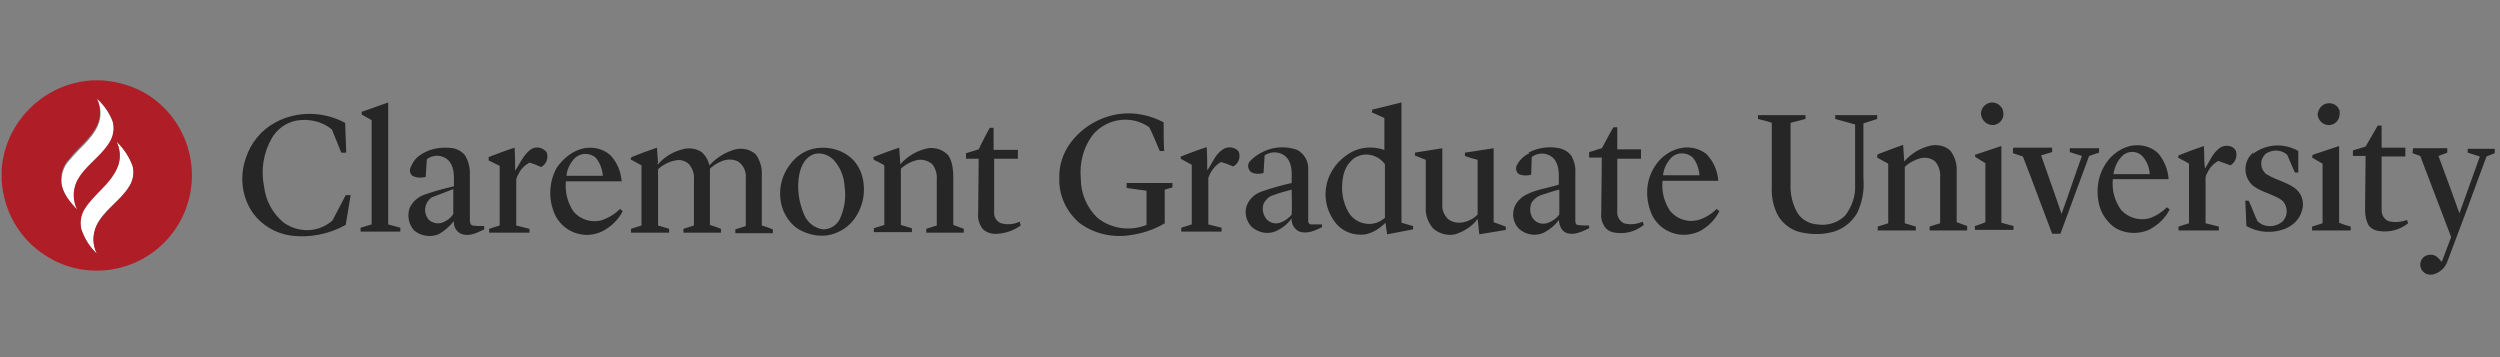 <svg width="280" height="40" viewBox="0 0 280 40" fill="none" xmlns="http://www.w3.org/2000/svg">
<rect x="0" y="0" width="280" height="40" fill="#808080" stroke="none"/>
<path d="M40.51 12.523L43.477 11.472V25.133L44.837 25.503V25.936H40.387V25.503C40.819 25.38 41.19 25.256 41.623 25.133V13.45C41.252 13.265 40.881 13.018 40.51 12.832V12.523ZM30.868 13.698C33.279 12.4 36.245 12.461 38.656 13.759C38.718 14.872 38.718 15.985 38.78 17.097H38.223C37.852 16.232 37.543 15.367 37.173 14.501C36.06 13.574 34.577 13.265 33.155 13.512C31.98 13.759 30.992 14.501 30.435 15.49C29.508 17.097 29.199 19.013 29.57 20.868C29.755 22.475 30.559 23.958 31.795 24.947C33.464 26.121 35.689 26.06 37.234 24.7C37.729 23.773 38.223 22.784 38.718 21.857H39.274C39.089 22.969 38.903 24.082 38.718 25.194C36.802 26.245 34.638 26.678 32.475 26.369C30.868 26.121 29.384 25.256 28.395 23.958C27.098 22.166 26.788 19.817 27.53 17.715C28.087 15.985 29.261 14.563 30.868 13.698ZM110.85 14.316H111.283V16.788H114.003C114.003 17.097 114.003 17.468 114.003 17.777H111.345V23.711C111.283 24.267 111.592 24.823 112.148 25.009C112.828 25.194 113.57 25.133 114.188 24.823C114.25 24.885 114.25 25.071 114.312 25.194V25.256C113.57 25.812 112.643 26.121 111.716 26.183C111.098 26.245 110.479 26.06 110.047 25.627C109.676 25.133 109.49 24.514 109.552 23.958C109.552 21.918 109.614 19.817 109.614 17.777H108.192V17.159L109.614 16.726C109.985 15.923 110.418 15.119 110.85 14.316ZM54.727 17.592C55.716 17.221 56.643 16.85 57.632 16.541C57.694 17.406 57.694 18.271 57.694 19.137C58.188 18.395 58.559 17.468 59.301 16.85C59.857 16.355 60.66 16.417 61.155 16.974L61.217 17.035C61.464 17.653 61.217 18.395 60.599 18.704C60.166 18.519 59.733 18.333 59.301 18.21C58.744 18.519 58.312 18.951 58.064 19.508C57.941 19.693 57.817 19.94 57.817 20.25V25.256L59.301 25.627C59.301 25.751 59.301 25.936 59.301 26.06H54.788V25.627C55.159 25.503 55.592 25.38 55.963 25.256C55.963 23.031 55.963 20.806 55.963 18.581L54.727 17.962C54.727 17.839 54.727 17.653 54.727 17.592ZM65.42 16.603C66.471 16.417 67.583 16.665 68.387 17.406C69.128 18.21 69.561 19.261 69.623 20.311H63.38C63.257 21.486 63.566 22.722 64.245 23.711C64.987 24.576 66.162 24.947 67.274 24.7C68.078 24.453 68.819 24.02 69.438 23.402L69.746 23.649C69.252 24.638 68.387 25.442 67.398 25.936C65.42 26.863 63.071 25.998 62.144 24.02C62.082 23.896 62.082 23.834 62.02 23.711C61.402 22.104 61.526 20.311 62.329 18.828C63.071 17.715 64.184 16.85 65.42 16.603ZM64.431 17.653C63.875 18.21 63.504 18.951 63.442 19.693C64.802 19.693 66.162 19.693 67.521 19.693C67.46 18.951 67.212 18.271 66.718 17.653C66.038 17.097 65.111 17.097 64.431 17.653ZM91.38 16.603C92.616 16.417 93.914 16.665 94.965 17.406C95.769 17.962 96.325 18.828 96.572 19.755C97.005 21.424 96.696 23.154 95.645 24.576C94.903 25.565 93.791 26.183 92.616 26.369C91.504 26.492 90.453 26.245 89.464 25.689C88.66 25.194 88.104 24.453 87.733 23.587C87.053 21.857 87.362 19.94 88.413 18.519C89.155 17.468 90.206 16.788 91.38 16.603ZM91.133 17.283C90.206 17.592 89.711 18.581 89.526 19.508C89.217 21.053 89.464 22.66 90.082 24.082C90.453 24.947 91.257 25.565 92.184 25.689C92.987 25.689 93.667 25.256 94.038 24.576C94.594 23.402 94.78 22.104 94.594 20.868C94.532 19.755 94.1 18.704 93.358 17.901C92.74 17.283 91.875 17.035 91.071 17.283M47.186 17.283C48.237 16.603 49.535 16.417 50.771 16.603C51.327 16.726 51.822 17.035 52.131 17.468C52.44 18.024 52.625 18.642 52.625 19.322C52.625 21.115 52.625 22.907 52.625 24.7C52.625 24.885 52.687 25.194 52.934 25.256C53.367 25.318 53.8 25.318 54.232 25.318V25.689C53.429 26.06 52.563 26.554 51.636 26.183C51.08 25.936 50.771 25.318 50.833 24.762C50.338 25.38 49.782 25.874 49.102 26.245C48.175 26.616 47.124 26.43 46.382 25.812C45.764 25.133 45.579 24.143 45.888 23.278C46.197 22.598 46.815 22.042 47.557 21.795C48.608 21.424 49.72 21.115 50.833 20.868C50.833 19.94 50.956 18.89 50.338 18.086C49.72 17.344 48.608 17.221 47.804 17.839C47.742 18.519 47.742 19.137 47.68 19.817C47.186 19.94 46.691 19.94 46.197 19.693C45.888 19.446 45.826 19.013 46.011 18.704C46.321 17.962 46.691 17.592 47.186 17.283ZM48.36 22.104C47.618 22.598 47.371 23.649 47.866 24.391C47.928 24.514 47.989 24.576 48.051 24.638C48.484 25.009 49.102 25.133 49.658 24.885C50.091 24.7 50.524 24.391 50.771 23.958C50.771 23.031 50.771 22.104 50.771 21.177C49.967 21.486 49.164 21.795 48.36 22.104ZM70.736 17.592C71.663 17.221 72.652 16.85 73.579 16.541C73.641 17.097 73.641 17.715 73.702 18.271L73.579 18.333C73.641 18.395 73.764 18.395 73.764 18.333C74.506 17.468 75.557 16.912 76.669 16.665C77.349 16.541 78.029 16.665 78.585 17.035C79.018 17.406 79.327 17.962 79.451 18.519C80.254 17.653 81.243 17.035 82.356 16.726C83.159 16.541 84.025 16.726 84.643 17.283C85.137 17.962 85.385 18.828 85.323 19.693C85.323 21.547 85.323 23.402 85.323 25.256C85.755 25.38 86.126 25.503 86.559 25.689V26.121H82.356V25.689L83.53 25.318V19.94C83.592 19.199 83.283 18.519 82.665 18.086C81.552 17.53 80.316 18.148 79.513 18.89C79.513 20.991 79.513 23.093 79.513 25.194C79.883 25.318 80.316 25.442 80.749 25.627C80.749 25.751 80.749 25.936 80.749 26.06H76.546C76.546 25.936 76.546 25.751 76.546 25.627L77.72 25.256V20.126C77.782 19.508 77.596 18.951 77.226 18.457C76.855 18.024 76.237 17.839 75.68 17.962C74.939 18.086 74.259 18.457 73.702 18.951C73.702 21.053 73.702 23.154 73.702 25.256L74.939 25.627V26.06H70.674C70.674 25.936 70.674 25.751 70.674 25.627L71.848 25.256V18.519C71.415 18.271 71.045 18.086 70.612 17.839L70.736 17.592ZM97.808 17.592C98.797 17.221 99.725 16.85 100.713 16.541C100.775 17.159 100.775 17.777 100.837 18.395C101.641 17.468 102.753 16.85 103.928 16.603C104.793 16.479 105.658 16.788 106.215 17.406C106.771 18.271 106.771 19.322 106.771 20.311V25.194L107.945 25.627C107.945 25.751 107.945 25.874 107.945 26.06H103.742V25.627L104.917 25.256V20.126C104.978 19.508 104.793 18.89 104.422 18.395C103.989 18.024 103.433 17.839 102.877 17.901C102.135 18.024 101.455 18.395 100.899 18.89V25.194L102.135 25.565V25.998H97.87C97.87 25.874 97.87 25.689 97.87 25.565L99.044 25.194V18.519C98.674 18.271 98.241 18.086 97.87 17.901L97.808 17.592Z" fill="#262626"/>
<path d="M153.69 12.276L156.966 11.472C156.966 15.985 156.966 20.435 156.966 24.947L158.264 25.318C158.264 25.442 158.264 25.565 158.264 25.689C157.275 25.874 156.348 26.06 155.359 26.245C155.297 25.812 155.235 25.38 155.173 24.947C154.555 25.565 153.814 26.06 152.948 26.245C151.712 26.43 150.476 25.998 149.672 25.071C148.745 23.958 148.312 22.536 148.498 21.115C148.683 19.631 149.549 18.271 150.785 17.406C152.021 16.479 153.628 16.294 155.05 16.788C155.05 15.614 155.05 14.439 155.05 13.203C154.555 13.018 154.123 12.77 153.628 12.585C153.69 12.523 153.69 12.4 153.69 12.276ZM151.588 17.777C150.909 18.333 150.538 19.075 150.414 19.879C150.167 21.177 150.352 22.598 151.032 23.773C151.465 24.514 152.268 25.009 153.134 25.071C153.875 25.133 154.555 24.885 155.112 24.391C155.112 22.413 155.112 20.373 155.112 18.395C154.246 17.221 152.701 16.974 151.588 17.777ZM120.003 15.861C121.301 14.192 123.218 13.079 125.319 12.77C127.05 12.523 128.78 12.894 130.326 13.698C130.326 14.81 130.326 15.861 130.388 16.912H129.893C129.522 16.046 129.151 15.119 128.719 14.254C126.803 12.894 124.145 13.203 122.538 14.934C121.363 16.355 120.869 18.21 121.054 20.064C121.054 21.671 121.734 23.278 122.908 24.391C124.454 25.627 126.555 25.936 128.41 25.194C128.41 23.896 128.41 22.66 128.41 21.362C127.668 21.238 126.926 21.177 126.184 21.053V20.497H131.315V20.991L130.449 21.238V25.009C129.213 25.751 127.853 26.183 126.37 26.369C124.392 26.616 122.414 26.121 120.869 24.947C119.447 23.711 118.582 21.918 118.644 20.002C118.582 18.519 119.076 17.035 120.003 15.861ZM180.701 14.254H181.134V16.726H183.791V17.777H181.134V23.649C181.072 24.205 181.381 24.762 181.875 25.009C182.555 25.194 183.297 25.133 183.977 24.823C184.039 24.947 184.039 25.071 184.101 25.194C183.173 25.936 181.999 26.245 180.886 26.06C180.392 25.998 179.959 25.751 179.712 25.38C179.403 24.885 179.279 24.391 179.341 23.834C179.341 21.795 179.403 19.693 179.403 17.653H177.981V17.035C178.476 16.912 178.909 16.726 179.403 16.603C179.836 15.861 180.207 15.057 180.701 14.254ZM132.242 17.53C133.231 17.159 134.158 16.788 135.147 16.479C135.209 17.344 135.209 18.21 135.209 19.075C135.765 18.333 136.074 17.344 136.878 16.788C137.434 16.355 138.299 16.417 138.732 16.974C138.979 17.592 138.732 18.333 138.114 18.642C137.681 18.457 137.248 18.271 136.754 18.148C136.074 18.519 135.58 19.199 135.332 19.94C135.332 21.671 135.332 23.402 135.332 25.133L136.816 25.503V25.936H132.304C132.304 25.812 132.304 25.627 132.304 25.503L133.478 25.133C133.478 22.907 133.478 20.682 133.478 18.457L132.242 17.777V17.53ZM141.637 16.912C142.75 16.417 144.109 16.355 145.284 16.788C146.087 17.221 146.582 18.086 146.52 19.013C146.52 20.929 146.52 22.846 146.52 24.7C146.458 24.885 146.644 25.133 146.829 25.133C147.262 25.133 147.633 25.133 148.065 25.133C148.065 25.194 148.065 25.38 148.065 25.442C147.324 25.812 146.396 26.245 145.531 25.936C144.975 25.689 144.604 25.071 144.666 24.453C144.233 25.071 143.615 25.565 142.935 25.874C142.008 26.307 140.895 26.06 140.154 25.38C139.535 24.7 139.35 23.773 139.659 22.969C139.968 22.227 140.586 21.671 141.39 21.424C142.441 21.053 143.553 20.744 144.666 20.497C144.666 19.57 144.789 18.519 144.171 17.715C143.553 16.974 142.441 16.85 141.637 17.406C141.575 18.086 141.575 18.766 141.513 19.384C141.019 19.508 140.524 19.508 140.092 19.261C139.783 18.951 139.659 18.457 139.968 18.086C140.339 17.653 140.957 17.221 141.637 16.912ZM142.626 21.857C142.131 21.98 141.761 22.351 141.513 22.846C141.328 23.402 141.452 24.02 141.822 24.514C142.193 24.947 142.811 25.133 143.368 24.947C143.862 24.762 144.357 24.453 144.666 24.02C144.727 23.093 144.666 22.166 144.666 21.238C143.986 21.424 143.244 21.609 142.626 21.857ZM171.182 17.097C172.233 16.541 173.469 16.355 174.644 16.603C175.2 16.726 175.694 17.035 176.003 17.468C176.312 18.024 176.498 18.704 176.436 19.384V24.638C176.436 24.823 176.436 25.133 176.683 25.194C177.116 25.256 177.549 25.256 177.981 25.256C177.981 25.318 177.981 25.503 177.981 25.565C177.178 25.936 176.251 26.43 175.385 26.06C174.829 25.812 174.644 25.194 174.582 24.638C174.149 25.256 173.593 25.689 172.913 26.06C171.986 26.492 170.873 26.307 170.131 25.627C169.204 24.7 169.266 23.154 170.255 22.289C170.317 22.227 170.379 22.166 170.441 22.104C171.677 21.238 173.222 21.115 174.582 20.682C174.582 19.755 174.705 18.642 174.087 17.839C173.469 17.097 172.357 16.974 171.553 17.592C171.553 18.271 171.491 18.951 171.491 19.57C171.059 19.693 170.564 19.693 170.131 19.508C169.761 19.261 169.699 18.766 169.946 18.395C170.255 17.839 170.75 17.406 171.306 17.159M172.789 21.795C172.295 21.918 171.862 22.227 171.553 22.66C171.306 23.216 171.306 23.896 171.677 24.453C172.048 25.009 172.789 25.194 173.407 24.947C173.902 24.762 174.335 24.453 174.644 24.02C174.644 23.093 174.644 22.166 174.644 21.238C174.025 21.362 173.407 21.609 172.789 21.795ZM185.337 18.642C186.017 17.53 187.191 16.726 188.489 16.541C189.416 16.417 190.343 16.665 191.085 17.221C191.889 18.024 192.383 19.137 192.445 20.25H186.202C186.078 21.424 186.388 22.66 187.067 23.649C187.871 24.576 189.045 24.947 190.22 24.638C191.023 24.391 191.703 23.958 192.259 23.402L192.569 23.649C192.074 24.638 191.271 25.442 190.282 25.936C189.169 26.43 187.871 26.43 186.82 25.874C186.017 25.503 185.399 24.823 185.028 24.082C184.224 22.289 184.286 20.25 185.337 18.642ZM187.253 17.592C186.697 18.148 186.326 18.89 186.264 19.631C187.624 19.631 188.984 19.631 190.343 19.631C190.282 18.89 190.034 18.148 189.54 17.592C188.86 17.035 187.871 17.035 187.253 17.592ZM158.449 17.097L161.54 16.603V22.846C161.478 23.464 161.725 24.082 162.158 24.514C163.147 25.318 164.692 24.885 165.496 24.02C165.496 21.98 165.496 19.94 165.496 17.901C165.001 17.777 164.569 17.653 164.074 17.468V17.097L167.288 16.603V24.885L168.648 25.38V25.751L165.681 26.245C165.619 25.689 165.558 25.133 165.496 24.514C164.878 25.38 163.95 25.936 162.961 26.245C162.096 26.43 161.169 26.183 160.489 25.565C159.933 24.885 159.624 24.082 159.686 23.216V17.901L158.449 17.406C158.511 17.344 158.511 17.159 158.449 17.097Z" fill="#262626"/>
<path d="M222.608 11.594C223.226 11.285 223.968 11.594 224.277 12.212C224.277 12.274 224.339 12.335 224.339 12.397C224.524 13.077 224.154 13.757 223.535 13.942C223.412 14.004 223.288 14.004 223.165 14.004C222.485 14.004 221.928 13.448 221.867 12.768C221.867 12.274 222.114 11.841 222.608 11.594ZM260.374 11.655C260.992 11.408 261.734 11.655 261.981 12.274C262.043 12.335 262.043 12.459 262.043 12.583C262.105 13.262 261.672 13.942 260.931 14.004C260.869 14.004 260.807 14.004 260.807 14.004C260.127 14.004 259.633 13.448 259.571 12.83C259.633 12.274 259.942 11.841 260.374 11.655ZM196.895 13.324V12.892H202.211C202.211 13.015 202.211 13.201 202.211 13.324L200.542 13.757V20.494C200.48 21.669 200.727 22.843 201.346 23.894C201.84 24.636 202.644 25.068 203.509 25.13C204.683 25.316 205.858 24.945 206.661 24.141C207.403 23.152 207.836 21.978 207.774 20.742C207.774 18.455 207.774 16.229 207.774 13.942L205.549 13.324V12.892H210.246V13.324L208.701 13.819V19.938C208.825 21.298 208.577 22.596 208.021 23.832C207.341 25.006 206.229 25.81 204.931 26.057C203.818 26.305 202.705 26.243 201.593 25.995C200.604 25.748 199.8 25.13 199.244 24.326C198.626 23.276 198.379 22.101 198.441 20.865C198.441 18.516 198.441 16.106 198.441 13.757C197.946 13.572 197.39 13.448 196.895 13.324ZM266.308 14.066H266.741V16.538H269.399V17.527C268.533 17.527 267.606 17.527 266.741 17.527V23.523C266.741 24.079 266.988 24.512 267.482 24.759C268.162 24.945 268.904 24.883 269.584 24.636L269.708 25.006C268.78 25.748 267.606 26.057 266.432 25.872C265.937 25.81 265.505 25.563 265.257 25.192C265.01 24.697 264.886 24.141 264.886 23.523C264.886 21.483 264.948 19.505 264.948 17.466H263.527C263.527 17.28 263.527 17.095 263.527 16.848L264.948 16.415L266.308 14.066ZM210.308 17.28C211.297 16.909 212.224 16.538 213.151 16.229C213.213 16.848 213.213 17.466 213.275 18.084C214.078 17.157 215.129 16.538 216.304 16.291C217.107 16.168 217.911 16.353 218.467 16.909C218.961 17.589 219.209 18.393 219.147 19.258V24.883L220.321 25.316V25.81H216.118C216.118 25.686 216.118 25.501 216.118 25.377C216.489 25.254 216.86 25.13 217.293 25.006C217.293 23.276 217.293 21.545 217.293 19.876C217.354 19.258 217.169 18.64 216.798 18.145C216.365 17.713 215.686 17.589 215.129 17.713C214.449 17.898 213.831 18.207 213.337 18.702C213.337 20.803 213.337 22.905 213.337 25.006L214.573 25.377V25.81H210.308C210.308 25.686 210.308 25.501 210.308 25.377L211.482 25.006V18.331C211.05 18.084 210.679 17.898 210.246 17.651C210.246 17.589 210.246 17.466 210.246 17.404M221.187 17.342C222.176 17.033 223.165 16.662 224.154 16.353V24.945L225.513 25.316V25.748H221.187C221.187 25.625 221.187 25.439 221.187 25.316C221.558 25.192 221.99 25.068 222.361 24.883C222.361 22.658 222.361 20.433 222.361 18.269L221.248 17.589L221.187 17.342ZM235.65 18.64C236.268 17.527 237.319 16.662 238.555 16.353C239.668 16.106 240.842 16.353 241.708 17.157C242.388 17.96 242.82 19.011 242.882 20.062H236.639C236.516 21.298 236.825 22.472 237.566 23.523C238.37 24.388 239.606 24.759 240.719 24.45C241.46 24.203 242.14 23.77 242.697 23.214L243.006 23.461C242.511 24.45 241.646 25.254 240.657 25.748C239.359 26.305 237.814 26.181 236.701 25.377C235.836 24.697 235.218 23.708 235.032 22.596C234.785 21.236 234.97 19.814 235.65 18.64ZM237.69 17.466C237.134 18.022 236.825 18.764 236.701 19.505H240.78C240.719 18.764 240.471 18.084 239.977 17.527C239.359 16.848 238.308 16.848 237.69 17.466ZM243.995 17.404C244.922 17.033 245.911 16.662 246.838 16.353C246.9 17.218 246.838 18.084 246.961 18.887C247.456 18.084 247.827 17.157 248.569 16.6C249.125 16.168 250.114 16.229 250.423 16.909C250.608 17.527 250.361 18.207 249.805 18.516L248.445 18.022C247.889 18.331 247.456 18.825 247.209 19.382C247.085 19.567 247.023 19.753 247.023 20V25.006L248.507 25.377V25.81H243.995V25.377L245.169 25.006C245.169 22.781 245.169 20.556 245.169 18.331C244.798 18.084 244.365 17.898 243.933 17.651C243.995 17.527 243.995 17.404 243.995 17.404ZM252.339 17.218C253.822 16.106 255.8 15.982 257.407 16.909C257.407 17.713 257.407 18.516 257.407 19.32H257.037C256.727 18.702 256.48 18.022 256.171 17.342C255.491 16.724 254.502 16.724 253.761 17.218C253.142 17.775 253.081 18.702 253.637 19.32C253.699 19.444 253.822 19.505 253.946 19.567C255.059 20.247 256.357 20.433 257.284 21.298C257.84 21.854 258.087 22.72 257.84 23.523C257.593 24.512 256.851 25.254 255.924 25.625C254.502 26.181 252.895 26.057 251.597 25.316C251.535 24.388 251.535 23.399 251.474 22.472H251.844C252.215 23.214 252.463 24.017 252.833 24.759C253.575 25.501 254.75 25.501 255.553 24.883C256.233 24.326 256.295 23.276 255.739 22.596C255.677 22.534 255.615 22.472 255.553 22.41C254.564 21.73 253.328 21.545 252.339 20.803C251.288 19.876 251.226 18.331 252.092 17.342C252.154 17.28 252.277 17.157 252.339 17.095M259.014 17.342L261.981 16.353C261.981 19.196 261.981 22.101 261.981 24.945C262.414 25.13 262.847 25.254 263.279 25.377V25.81H258.953V25.377L260.127 25.006C260.127 22.781 260.127 20.556 260.127 18.331L258.953 17.651L259.014 17.342ZM225.513 16.538H229.84V17.033L228.604 17.404C229.346 19.567 230.149 21.73 230.891 23.956C231.694 21.792 232.374 19.629 233.178 17.466L231.818 17.033V16.6H235.094V17.095L233.981 17.466C232.931 20.371 231.818 23.276 230.767 26.181H229.84C228.727 23.276 227.677 20.371 226.564 17.527C226.193 17.404 225.822 17.28 225.452 17.157V16.662M270.264 16.6H274.096V17.095L273.107 17.466C273.911 19.629 274.714 21.792 275.456 23.894L277.743 17.527L276.383 17.095V16.662H279.412V17.157L278.485 17.527C277.063 21.422 275.641 25.254 274.158 29.148C273.911 29.951 273.293 30.569 272.427 30.755H272.056C271.5 30.693 271.067 30.198 271.067 29.642C271.067 29.024 271.562 28.53 272.18 28.53C272.242 28.53 272.242 28.53 272.304 28.53C272.798 28.53 273.169 28.962 273.478 29.333C273.849 28.406 274.158 27.479 274.529 26.552C273.354 23.523 272.242 20.494 271.067 17.466L270.202 17.157L270.264 16.6Z" fill="#262626"/>
<path d="M10.846 11.04C11.647 11.781 12.264 12.647 12.633 13.698C12.88 14.501 12.757 15.367 12.325 16.046C11.277 17.715 9.429 18.704 8.628 20.497C8.196 21.486 8.258 22.598 8.689 23.587C7.888 22.722 7.025 21.733 6.902 20.497C6.841 19.508 7.149 18.581 7.827 17.901C8.874 16.603 10.292 15.614 10.969 14.069C11.401 13.079 11.339 11.967 10.846 11.04Z" fill="white"/>
<path d="M13.065 15.861C13.866 16.603 14.482 17.53 14.852 18.581C15.098 19.384 14.914 20.188 14.482 20.867C13.435 22.536 11.586 23.525 10.785 25.318C10.353 26.307 10.353 27.419 10.846 28.408C10.045 27.667 9.429 26.739 9.059 25.689C8.874 24.947 8.998 24.082 9.429 23.402C10.415 21.733 12.202 20.682 13.065 18.89C13.558 17.901 13.496 16.85 13.065 15.861Z" fill="white"/>
<path d="M10.353 9H11.401C13.25 9.124 15.098 9.68 16.639 10.669C21.569 13.883 22.986 20.497 19.782 25.442C16.577 30.386 9.984 31.808 5.054 28.594C2.157 26.739 0.37 23.587 0.185 20.126V19.013C0.555 13.636 4.93 9.309 10.353 9ZM10.846 11.04C11.278 11.967 11.339 13.018 10.908 13.945C10.23 15.49 8.751 16.479 7.765 17.777C7.087 18.457 6.779 19.446 6.841 20.373C6.964 21.609 7.827 22.598 8.628 23.464C8.135 22.475 8.135 21.362 8.566 20.373C9.429 18.581 11.278 17.592 12.264 15.923C12.695 15.243 12.818 14.377 12.633 13.574C12.264 12.647 11.647 11.72 10.846 11.04ZM13.065 15.861C13.496 16.788 13.558 17.901 13.126 18.828C12.325 20.682 10.538 21.733 9.491 23.402C9.059 24.082 8.936 24.885 9.121 25.689C9.491 26.739 10.045 27.667 10.846 28.408C10.353 27.419 10.353 26.307 10.785 25.318C11.647 23.525 13.496 22.536 14.482 20.868C14.914 20.188 15.037 19.384 14.852 18.581C14.482 17.592 13.866 16.665 13.065 15.861Z" fill="#AF1E27"/>
</svg>
